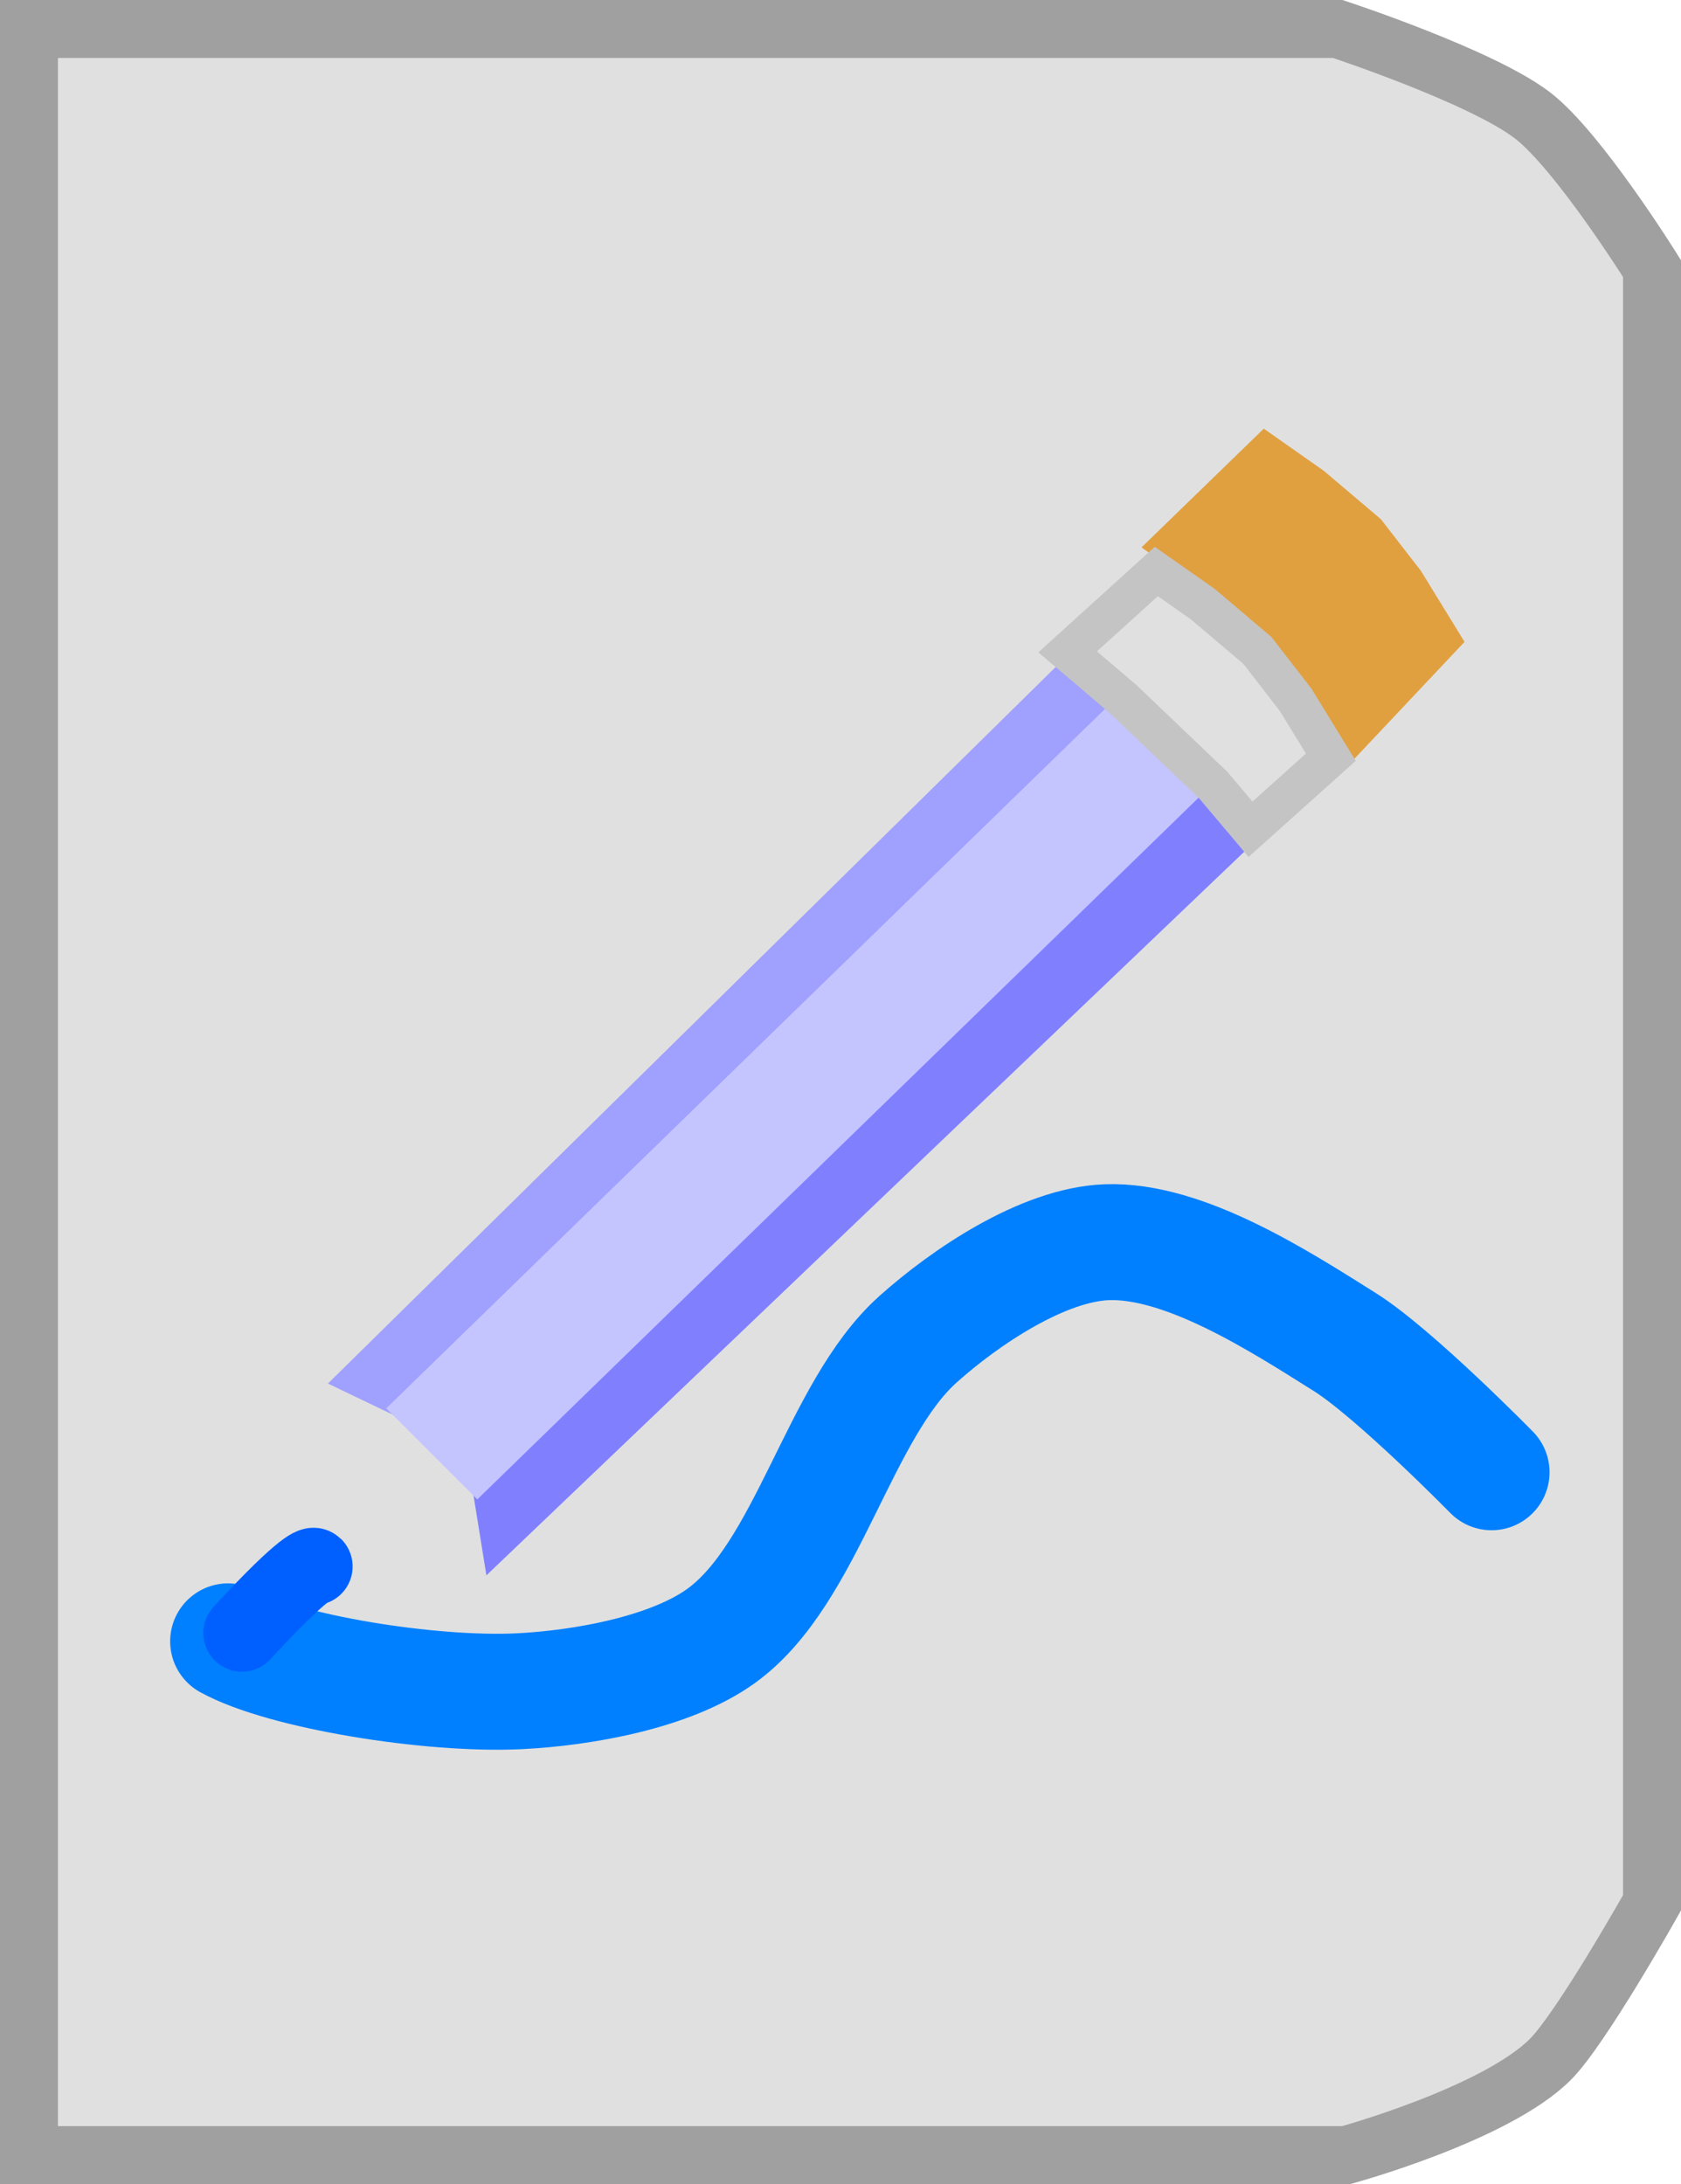 <?xml version="1.0" encoding="UTF-8" standalone="no"?>
<!-- Created with Inkscape (http://www.inkscape.org/) -->
<svg
   xmlns:svg="http://www.w3.org/2000/svg"
   xmlns="http://www.w3.org/2000/svg"
   version="1.0"
   width="43.5"
   height="56.5"
   id="svg2">
  <defs
     id="defs5" />
  <path
     d="M 0.75,0.75 L 34.619,0.75 C 34.619,0.75 38.364,1.982 39.67,2.995 C 40.857,3.916 42.75,6.948 42.75,6.948 L 42.75,49.223 C 42.75,49.223 40.915,52.487 40.109,53.285 C 38.685,54.696 34.838,55.75 34.838,55.75 L 0.75,55.75 L 0.75,0.75 z"
     id="path2384"
     style="fill:#e0e0e0;fill-opacity:1;stroke:#a0a0a0;stroke-width:1.5;stroke-dasharray:none;stroke-opacity:1" />
  <g
     transform="translate(-31.525,-20.795)"
     id="g2431">
    <path
       d="M 37.428,63.255 C 38.862,64.044 42.667,64.657 44.956,64.546 C 46.582,64.466 48.871,64.066 50.19,63.112 C 52.428,61.493 53.223,57.282 55.281,55.44 C 56.507,54.342 58.513,52.995 60.157,52.93 C 62.161,52.851 64.625,54.444 66.323,55.511 C 67.613,56.322 70.123,58.881 70.123,58.881"
       id="path2471"
       style="fill:none;stroke:#0080ff;stroke-width:3;stroke-linecap:round;stroke-dasharray:none;stroke-opacity:1" />
    <path
       d="M 39.22,61.821 L 40.367,57.16 L 42.303,57.519 L 43.522,58.594 L 43.809,60.674 L 39.22,61.821 z"
       id="path3245"
       style="fill:#e0e0e0;fill-opacity:1;stroke:#e0e0e0;stroke-width:1px;stroke-opacity:1" />
    <path
       d="M 37.786,63.04 C 39.507,61.176 39.65,61.319 39.65,61.319"
       id="path3243"
       style="fill:none;stroke:#0060ff;stroke-width:2;stroke-linecap:round;stroke-dasharray:none;stroke-opacity:1" />
    <path
       d="M 40.869,56.443 L 59.225,38.375 L 60.659,39.737 L 42.662,57.304 L 40.869,56.443 z"
       id="path3247"
       style="fill:#a0a0ff;fill-opacity:1;stroke:#a0a0ff;stroke-width:1px;stroke-opacity:1" />
    <path
       d="M 44.096,58.308 L 61.949,41.1 L 63.383,42.462 L 44.454,60.53 L 44.096,58.308 z"
       id="path3249"
       style="fill:#8080ff;fill-opacity:1;stroke:#8080ff;stroke-width:1px;stroke-opacity:1" />
    <path
       d="M 42.232,57.232 L 43.881,58.881 L 62.164,41.1 L 60.659,39.307 L 42.232,57.232 z"
       id="path3251"
       style="fill:#c4c4ff;fill-opacity:1;stroke:#c4c4ff;stroke-width:1px;stroke-opacity:1" />
    <path
       d="M 61.842,34.897 L 64.28,32.531 L 65.48,33.374 L 66.897,34.575 L 67.882,35.847 L 68.797,37.335 L 66.431,39.845 L 65.534,38.339 L 63.347,35.973 L 61.842,34.897 z"
       id="path3255"
       style="fill:#e0a040;fill-opacity:1;stroke:#e0a040;stroke-width:1px;stroke-opacity:1" />
    <path
       d="M 59.153,37.658 L 61.447,35.579 L 62.648,36.421 L 64.064,37.622 L 65.05,38.895 L 65.964,40.383 L 63.885,42.247 L 62.917,41.1 L 60.587,38.877 L 59.153,37.658 z"
       id="path3253"
       style="fill:#e0e0e0;fill-opacity:1;stroke:#c4c4c4;stroke-width:1px;stroke-opacity:1" />
  </g>
</svg>
